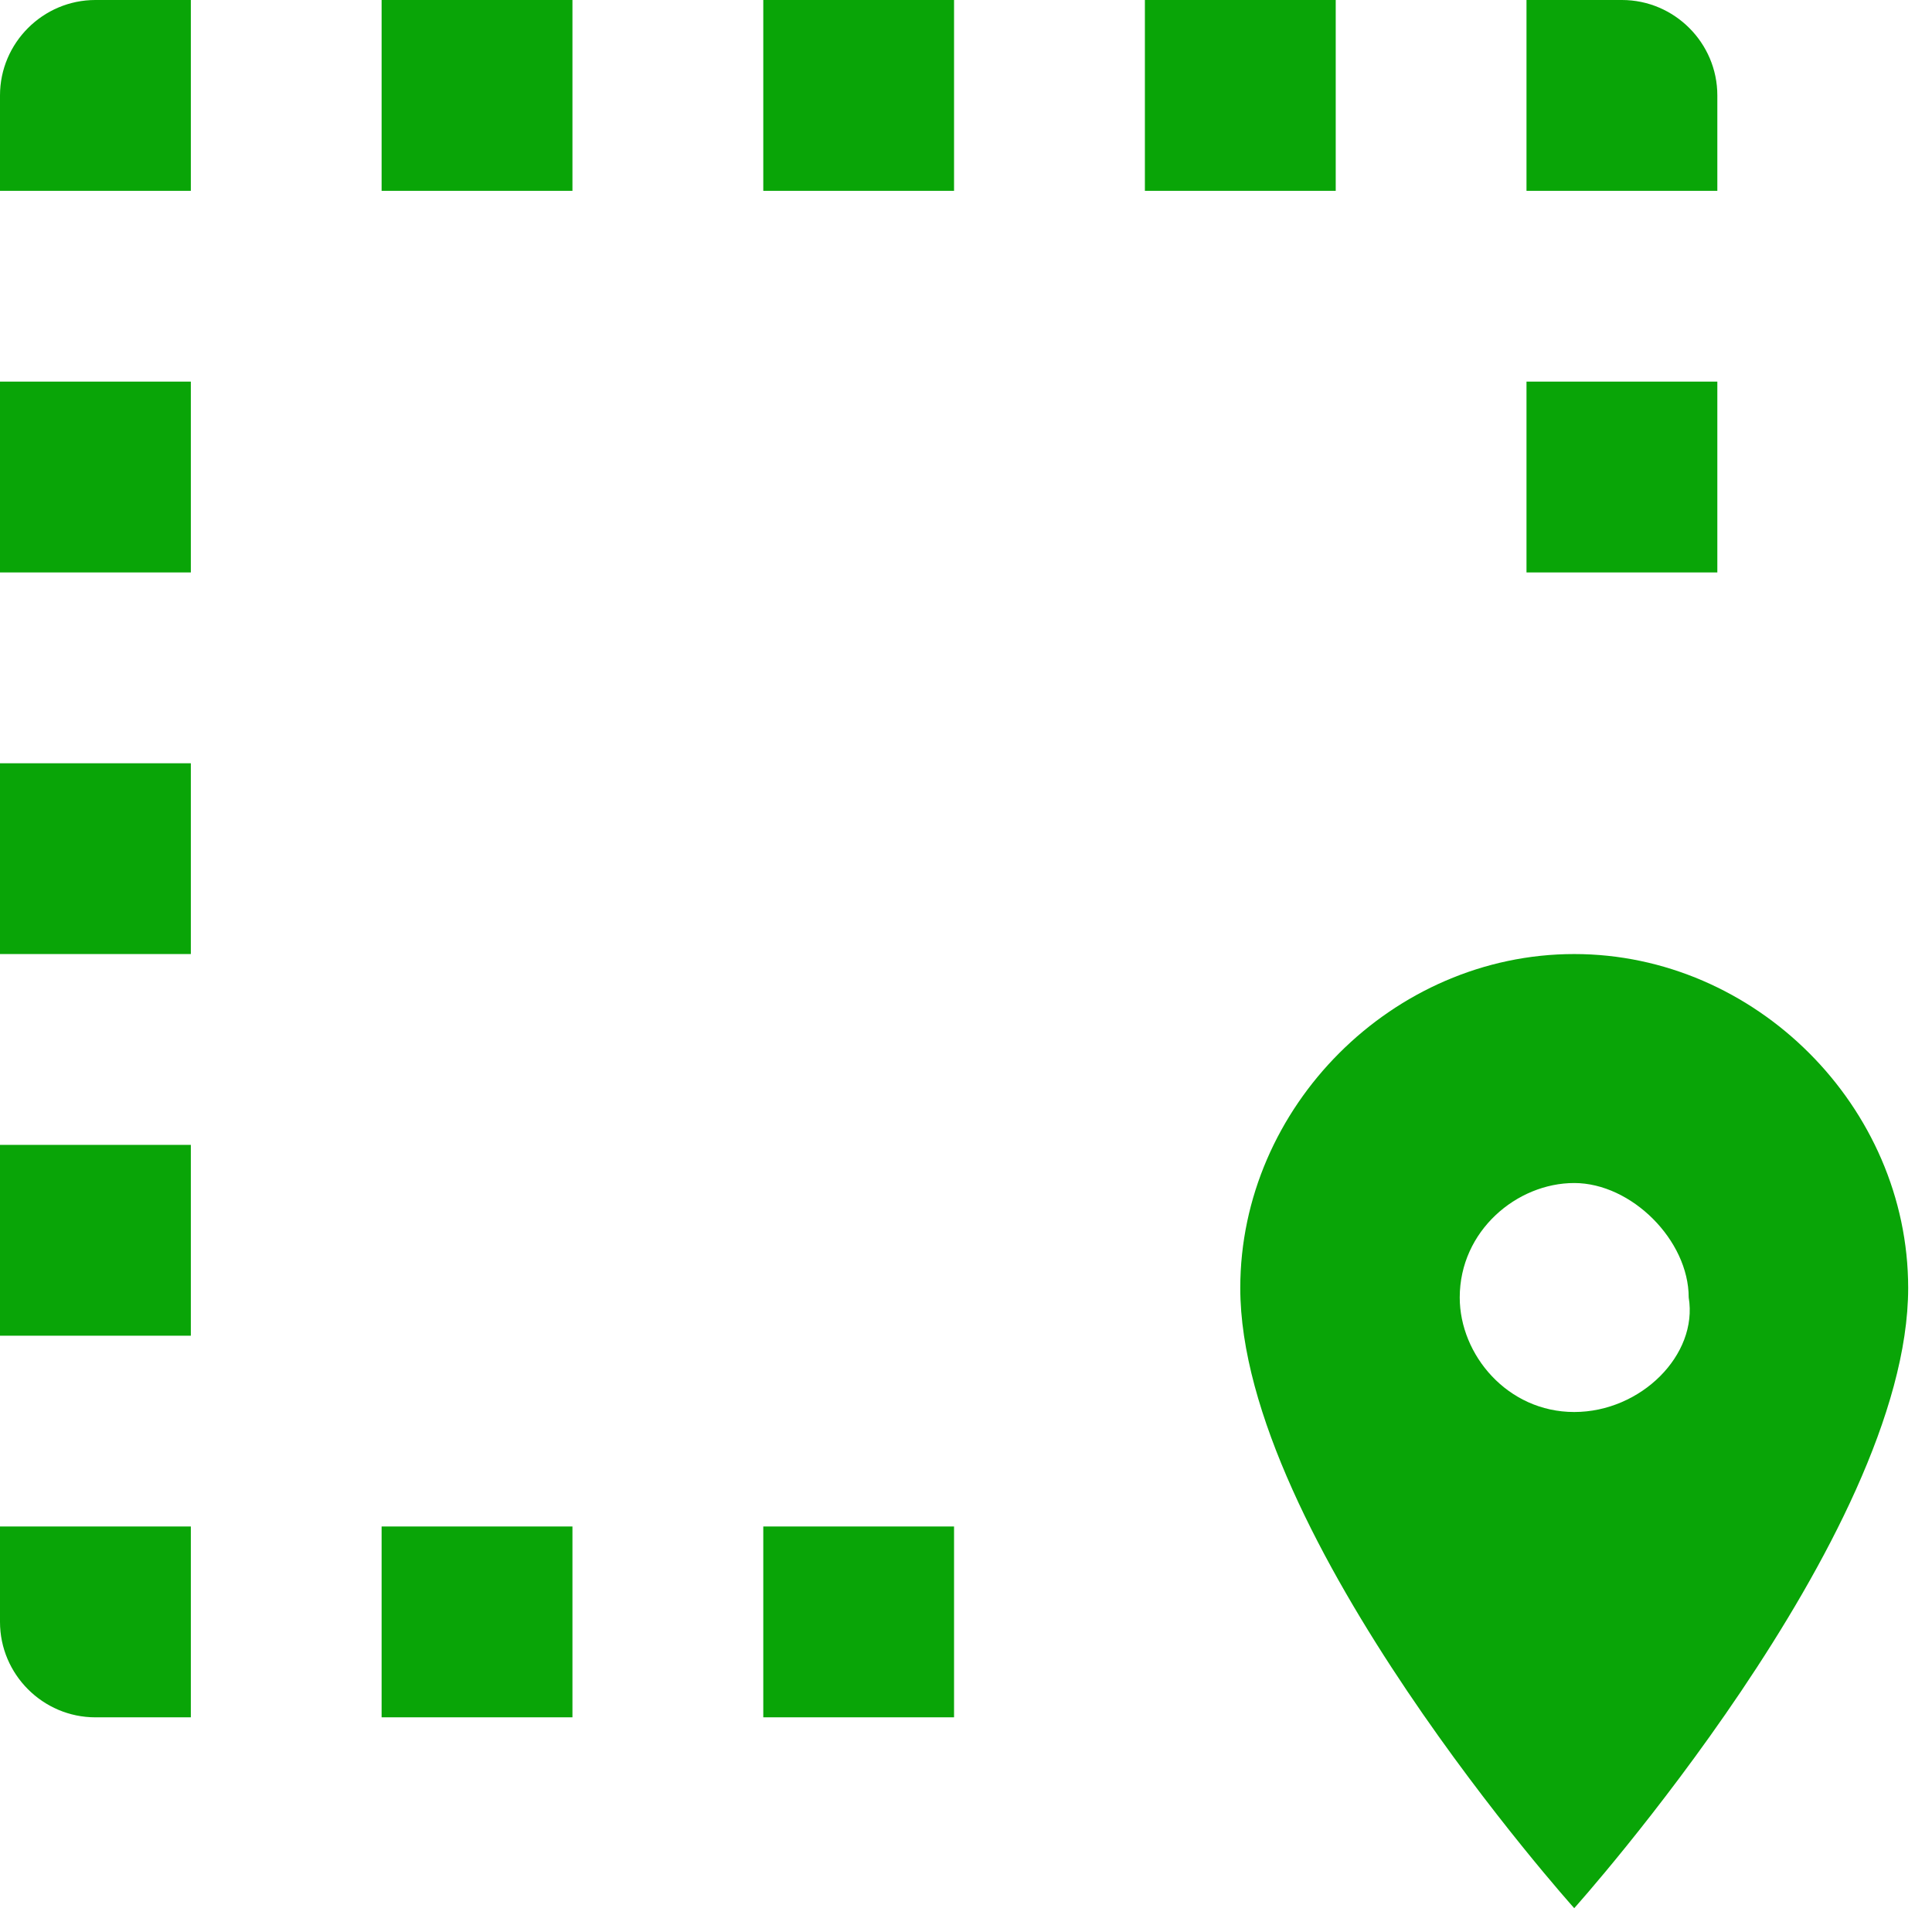 <svg width="27" height="27" viewBox="0 0 27 27" fill="none" xmlns="http://www.w3.org/2000/svg">
<path d="M1.333 0H2.667V2.667H0V1.333C0 0.6 0.6 0 1.333 0ZM22.667 0C23.4 0 24 0.6 24 1.333V2.667H21.333V0H22.667ZM16 2.667V0H18.667V2.667H16ZM10.667 2.667V0H13.333V2.667H10.667ZM5.333 2.667V0H8V2.667H5.333ZM10.667 24V21.333H13.333V24H10.667ZM5.333 24V21.333H8V24H5.333ZM1.333 24C0.6 24 0 23.4 0 22.667V21.333H2.667V24H1.333ZM0 16H2.667V18.667H0V16ZM0 10.667H2.667V13.333H0V10.667ZM0 5.333H2.667V8H0V5.333ZM24 5.333V8H21.333V5.333H24ZM22 13.333C24.533 13.333 26.667 15.467 26.667 18C26.667 21.467 22 26.667 22 26.667C22 26.667 17.333 21.467 17.333 18C17.333 15.467 19.467 13.333 22 13.333ZM22 19.733C22.933 19.733 23.733 18.933 23.6 18.133C23.6 17.333 22.8 16.533 22 16.533C21.2 16.533 20.4 17.2 20.4 18.133C20.4 18.933 21.067 19.733 22 19.733Z" fill="#09A507"/>
</svg>
